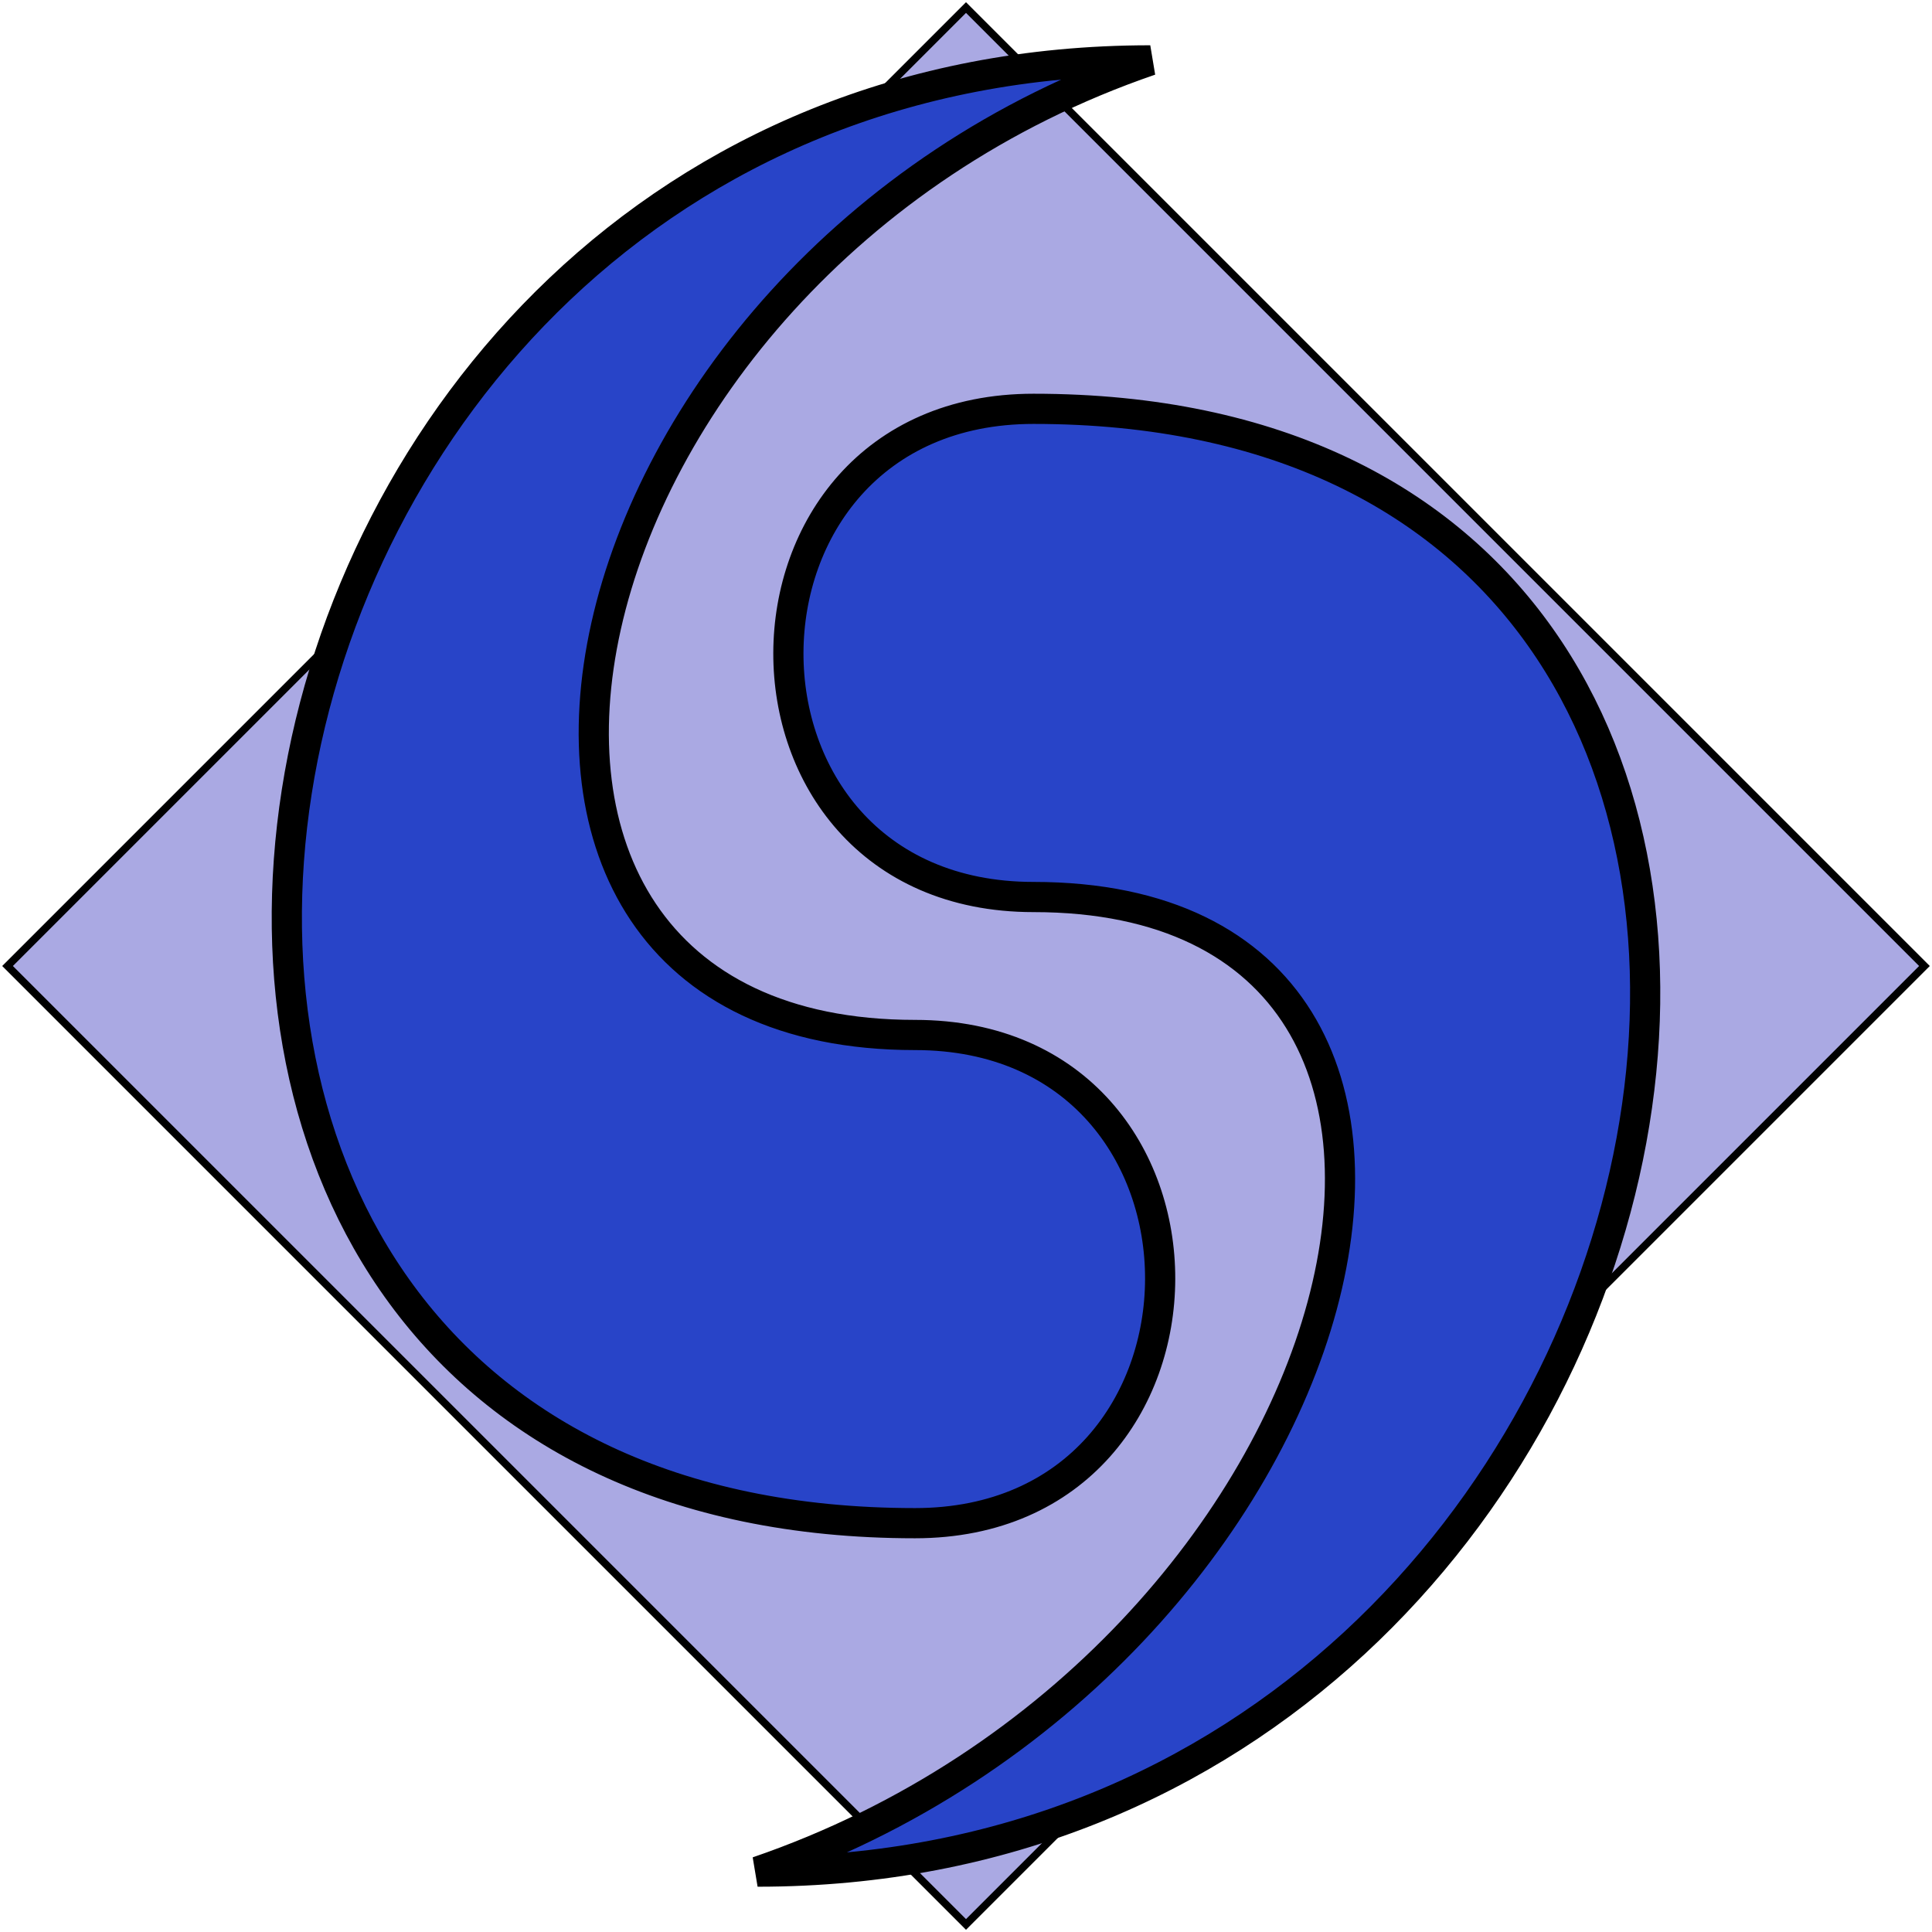 <svg xmlns="http://www.w3.org/2000/svg" viewBox="0 0 512 512" style="height: 512px; width: 512px;"><polygon points="256,510,2,256,256,2,510,256" fill="#aaa9e3" fill-opacity="1" stroke="#000000" stroke-opacity="1" stroke-width="2"></polygon><g class="" transform="translate(0,0)" style="touch-action: none;"><path d="M304.833 16c-261.69 0-320.71 387.657-62.343 387.657 86.284 0 86.955-129.375 0-129.375-139.947 0-99.134-202.896 62.343-258.282zm-30.938 92.343c-86.283 0-86.955 129.375 0 129.375 139.95 0 88.353 202.896-73.125 258.282 261.69 0 331.49-387.657 73.125-387.657z" fill="#2844c8" fill-opacity="1" stroke="#000000" stroke-opacity="1" stroke-width="8"></path></g></svg>